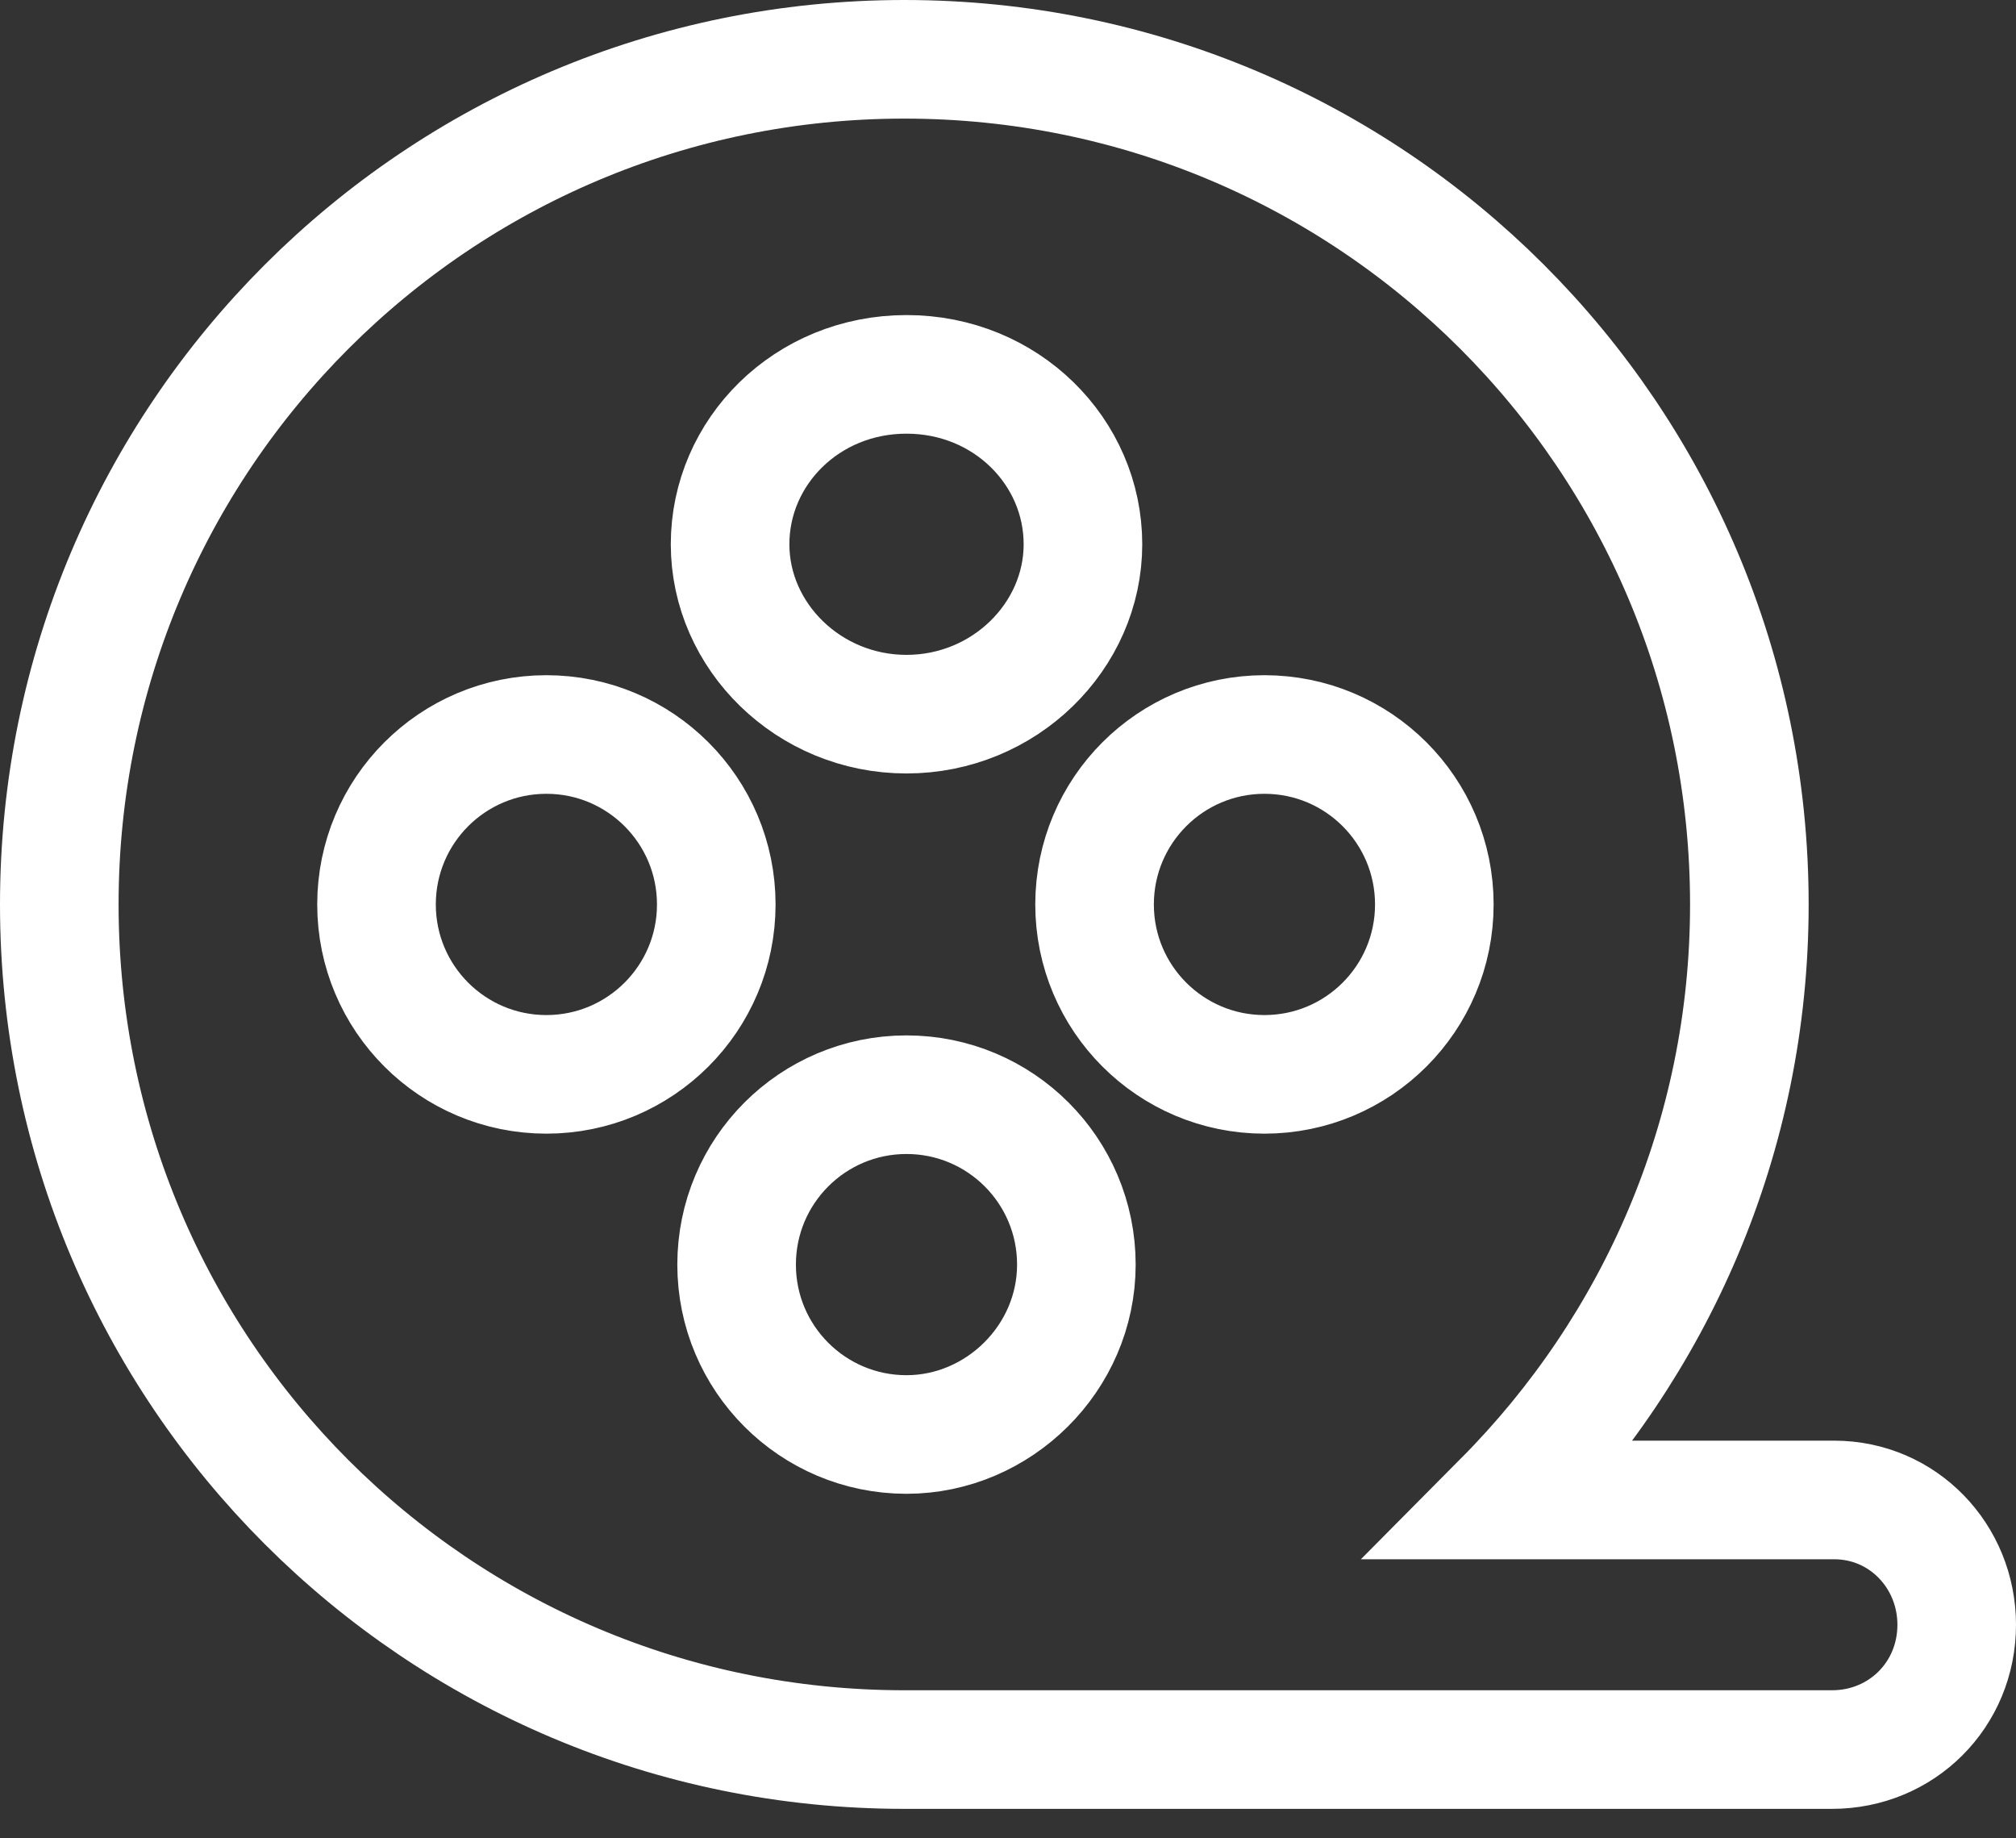 <svg width="34" height="31" viewBox="0 0 34 31" fill="none" xmlns="http://www.w3.org/2000/svg">
<rect x="0" y="0" width="34" height="31" fill="#333333" stroke="none"/>
<path d="M30.933 25.294H25.353C27.915 22.713 29.503 19.17 29.503 15.252C29.503 7.374 23.129 1 15.252 1C7.374 1 1 7.374 1 15.252C1 23.129 7.374 29.503 15.252 29.503H30.896C32.074 29.503 33 28.577 33 27.399C33 26.243 32.096 25.294 30.933 25.294ZM15.288 6.313C16.969 6.313 18.264 7.62 18.264 9.178C18.264 10.73 16.939 12.043 15.288 12.043C13.638 12.043 12.313 10.73 12.313 9.178C12.313 7.62 13.607 6.313 15.288 6.313ZM6.35 15.252C6.35 13.669 7.632 12.386 9.215 12.386C10.797 12.386 12.08 13.669 12.08 15.252C12.08 16.834 10.797 18.117 9.215 18.117C7.632 18.117 6.35 16.834 6.35 15.252ZM15.288 24.19C13.706 24.19 12.423 22.908 12.423 21.325C12.423 19.742 13.706 18.46 15.288 18.46C16.871 18.46 18.153 19.742 18.153 21.325C18.153 22.902 16.84 24.19 15.288 24.19ZM18.46 15.252C18.46 13.669 19.742 12.386 21.325 12.386C22.908 12.386 24.19 13.669 24.19 15.252C24.19 16.834 22.908 18.117 21.325 18.117C19.742 18.117 18.46 16.834 18.46 15.252Z" stroke="white" stroke-width="2"/>
</svg>
